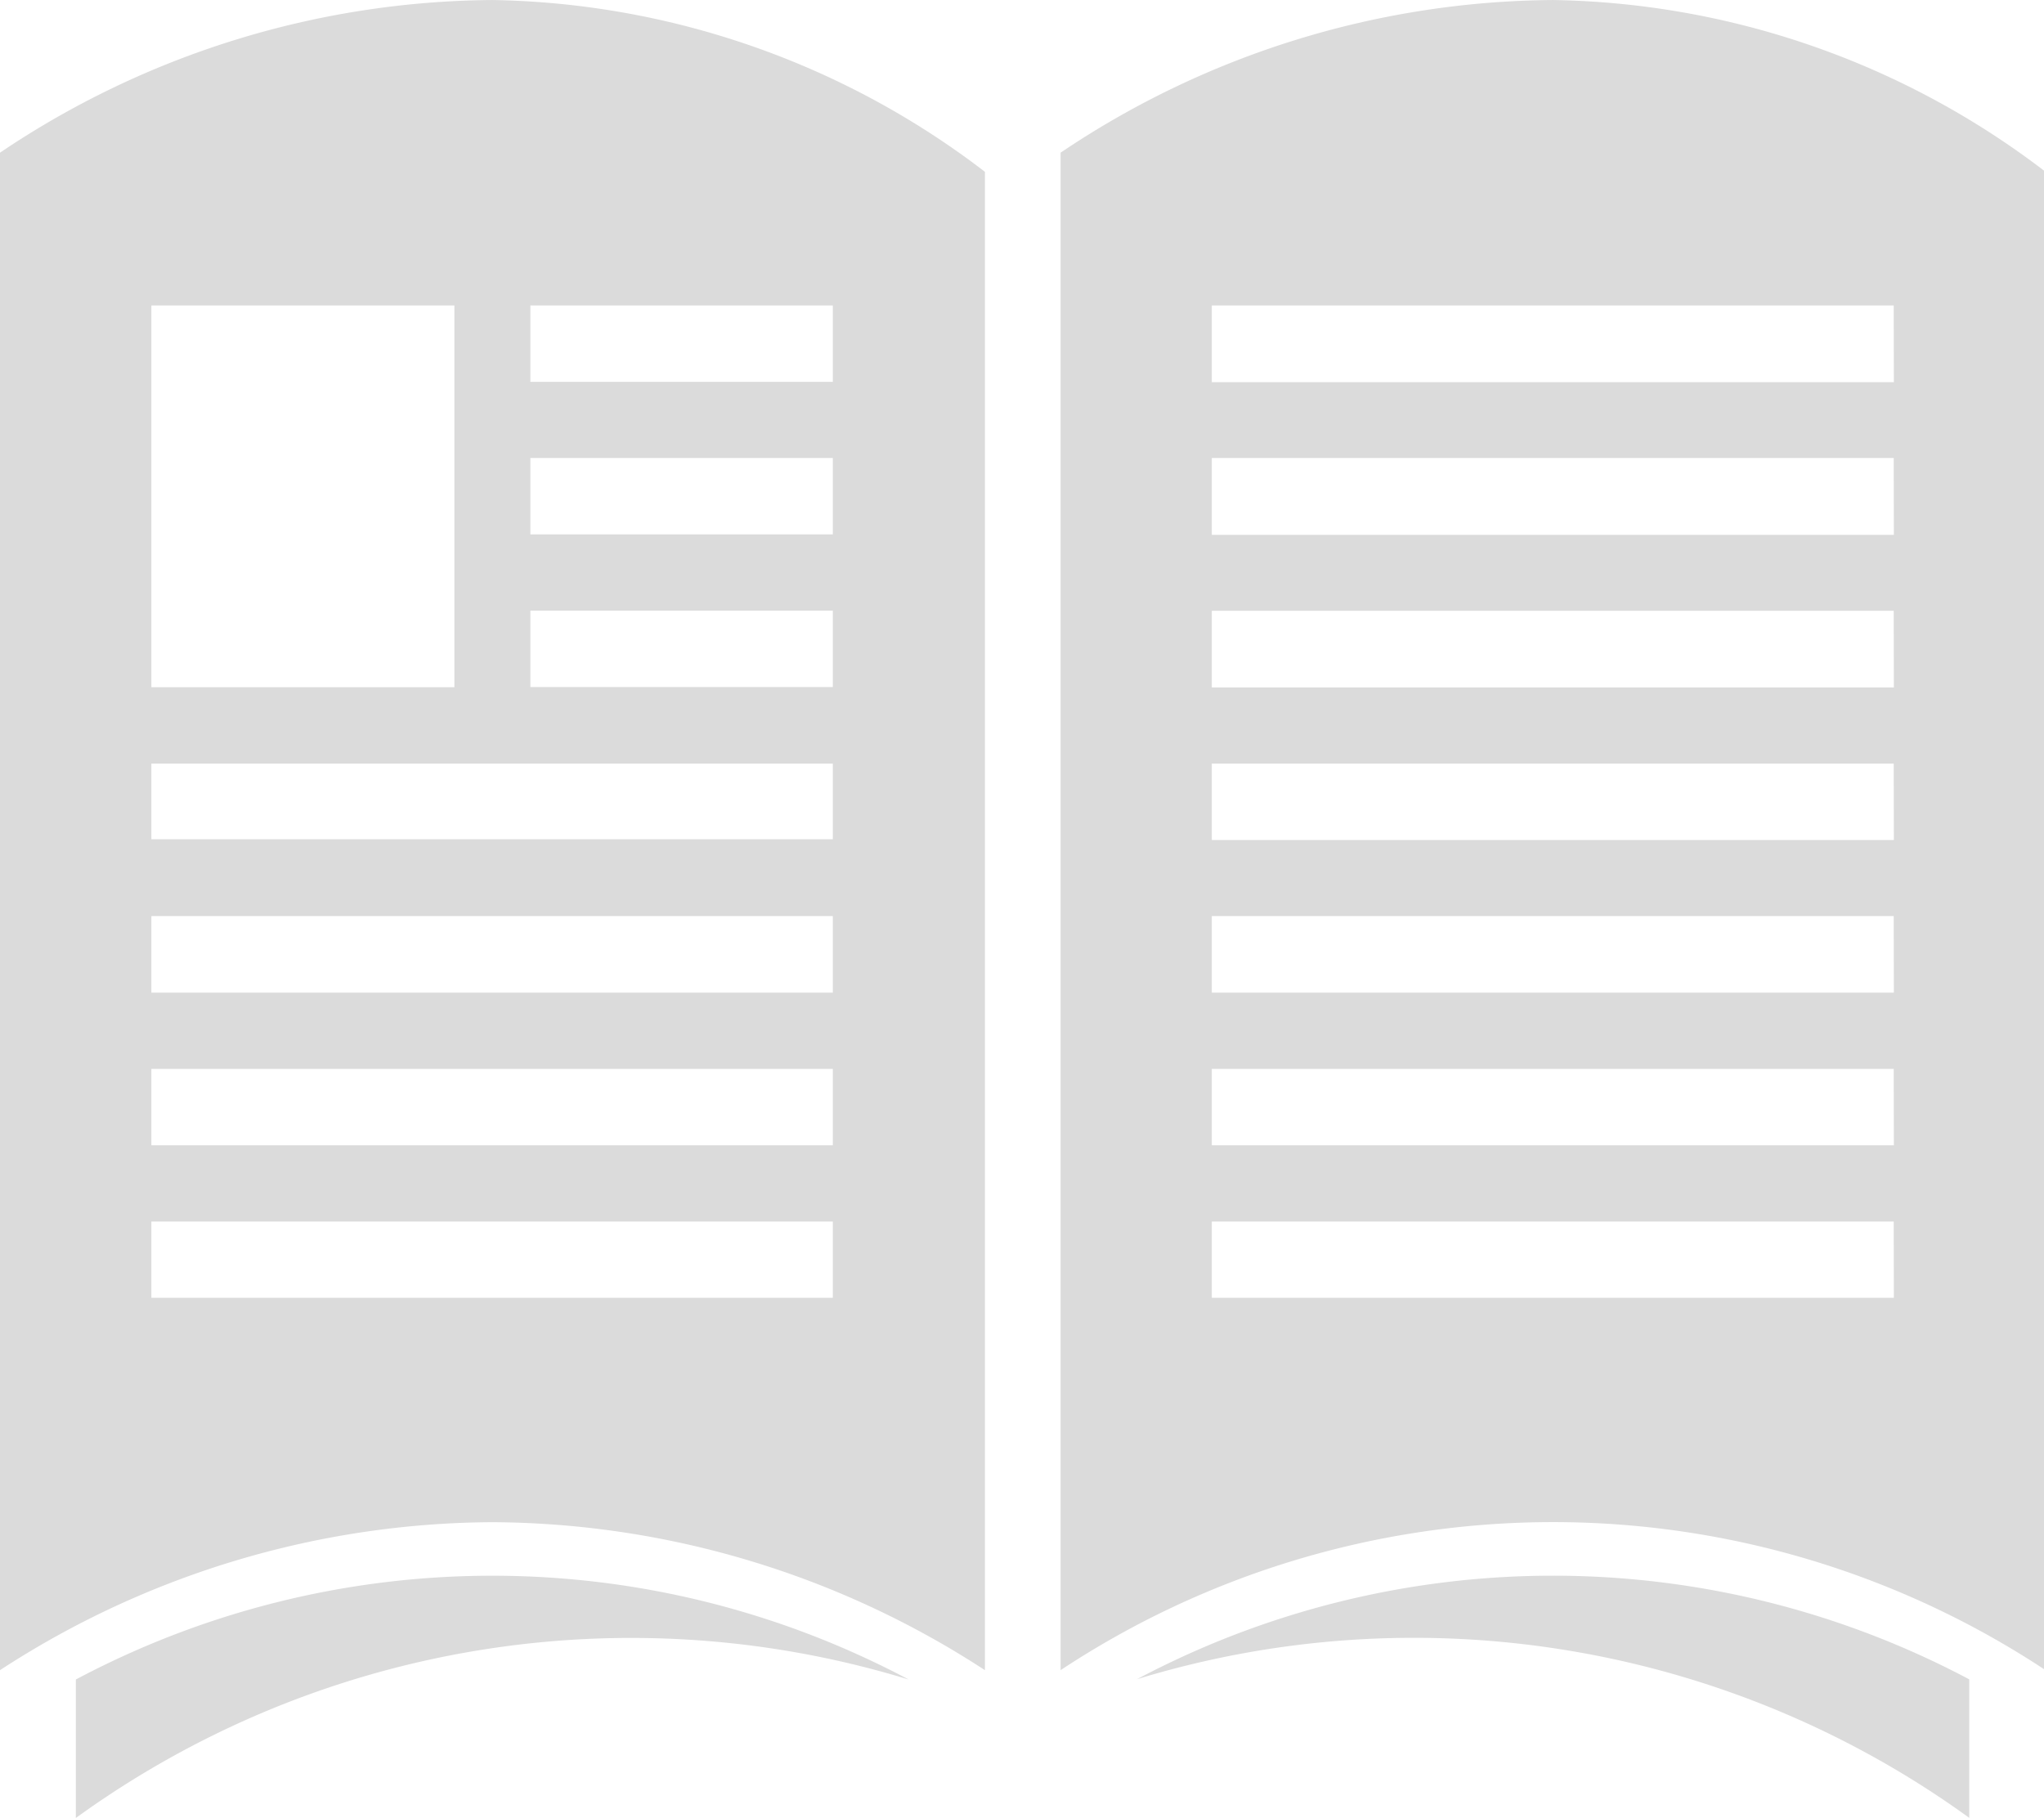 <?xml version="1.0" standalone="no"?><!DOCTYPE svg PUBLIC "-//W3C//DTD SVG 1.1//EN" "http://www.w3.org/Graphics/SVG/1.1/DTD/svg11.dtd"><svg t="1724222254829" class="icon" viewBox="0 0 1151 1024" version="1.1" xmlns="http://www.w3.org/2000/svg" p-id="10003" xmlns:xlink="http://www.w3.org/1999/xlink" width="17.984" height="16"><path d="M874.506 0a501.88 501.88 0 0 0-277.268 85.978v854.677a502.785 502.785 0 0 1 554.619 0V96.756A467.571 467.571 0 0 0 874.506 0z m191.949 730.935H682.392v-42.948h383.979z m0-85.896H682.392v-43.03h383.979z m0-85.978H682.392v-43.112h383.979z m0-85.978H682.392v-43.03h383.979z m0-85.896H682.392v-43.195h383.979z m0-85.978H682.392v-43.277h383.979z m0-85.978H682.392v-43.195h383.979zM0 85.978v854.677a511.835 511.835 0 0 1 277.268-83.345 511.918 511.918 0 0 1 277.35 83.345V96.756A467.9 467.9 0 0 0 277.268 0 501.88 501.88 0 0 0 0 85.978z m85.237 86.06H255.877v214.986H85.237zM468.97 730.935H85.237v-42.948H468.97z m0-85.896H85.237v-43.03H468.97z m0-85.978H85.237v-43.112H468.97z m0-86.389H85.237v-42.619H468.97zM298.66 172.038H468.97v43.03H298.66z m0 85.896H468.97v43.03H298.66z m0 85.978H468.97v43.03H298.66z m341.278 601.927a533.063 533.063 0 0 1 468.97 77.997v-77.997a499.659 499.659 0 0 0-468.97 0.082z m-597.237 0v78.079a532.898 532.898 0 0 1 468.97-77.997 499.494 499.494 0 0 0-468.97 0z" fill="#dbdbdb" p-id="10004"></path></svg>